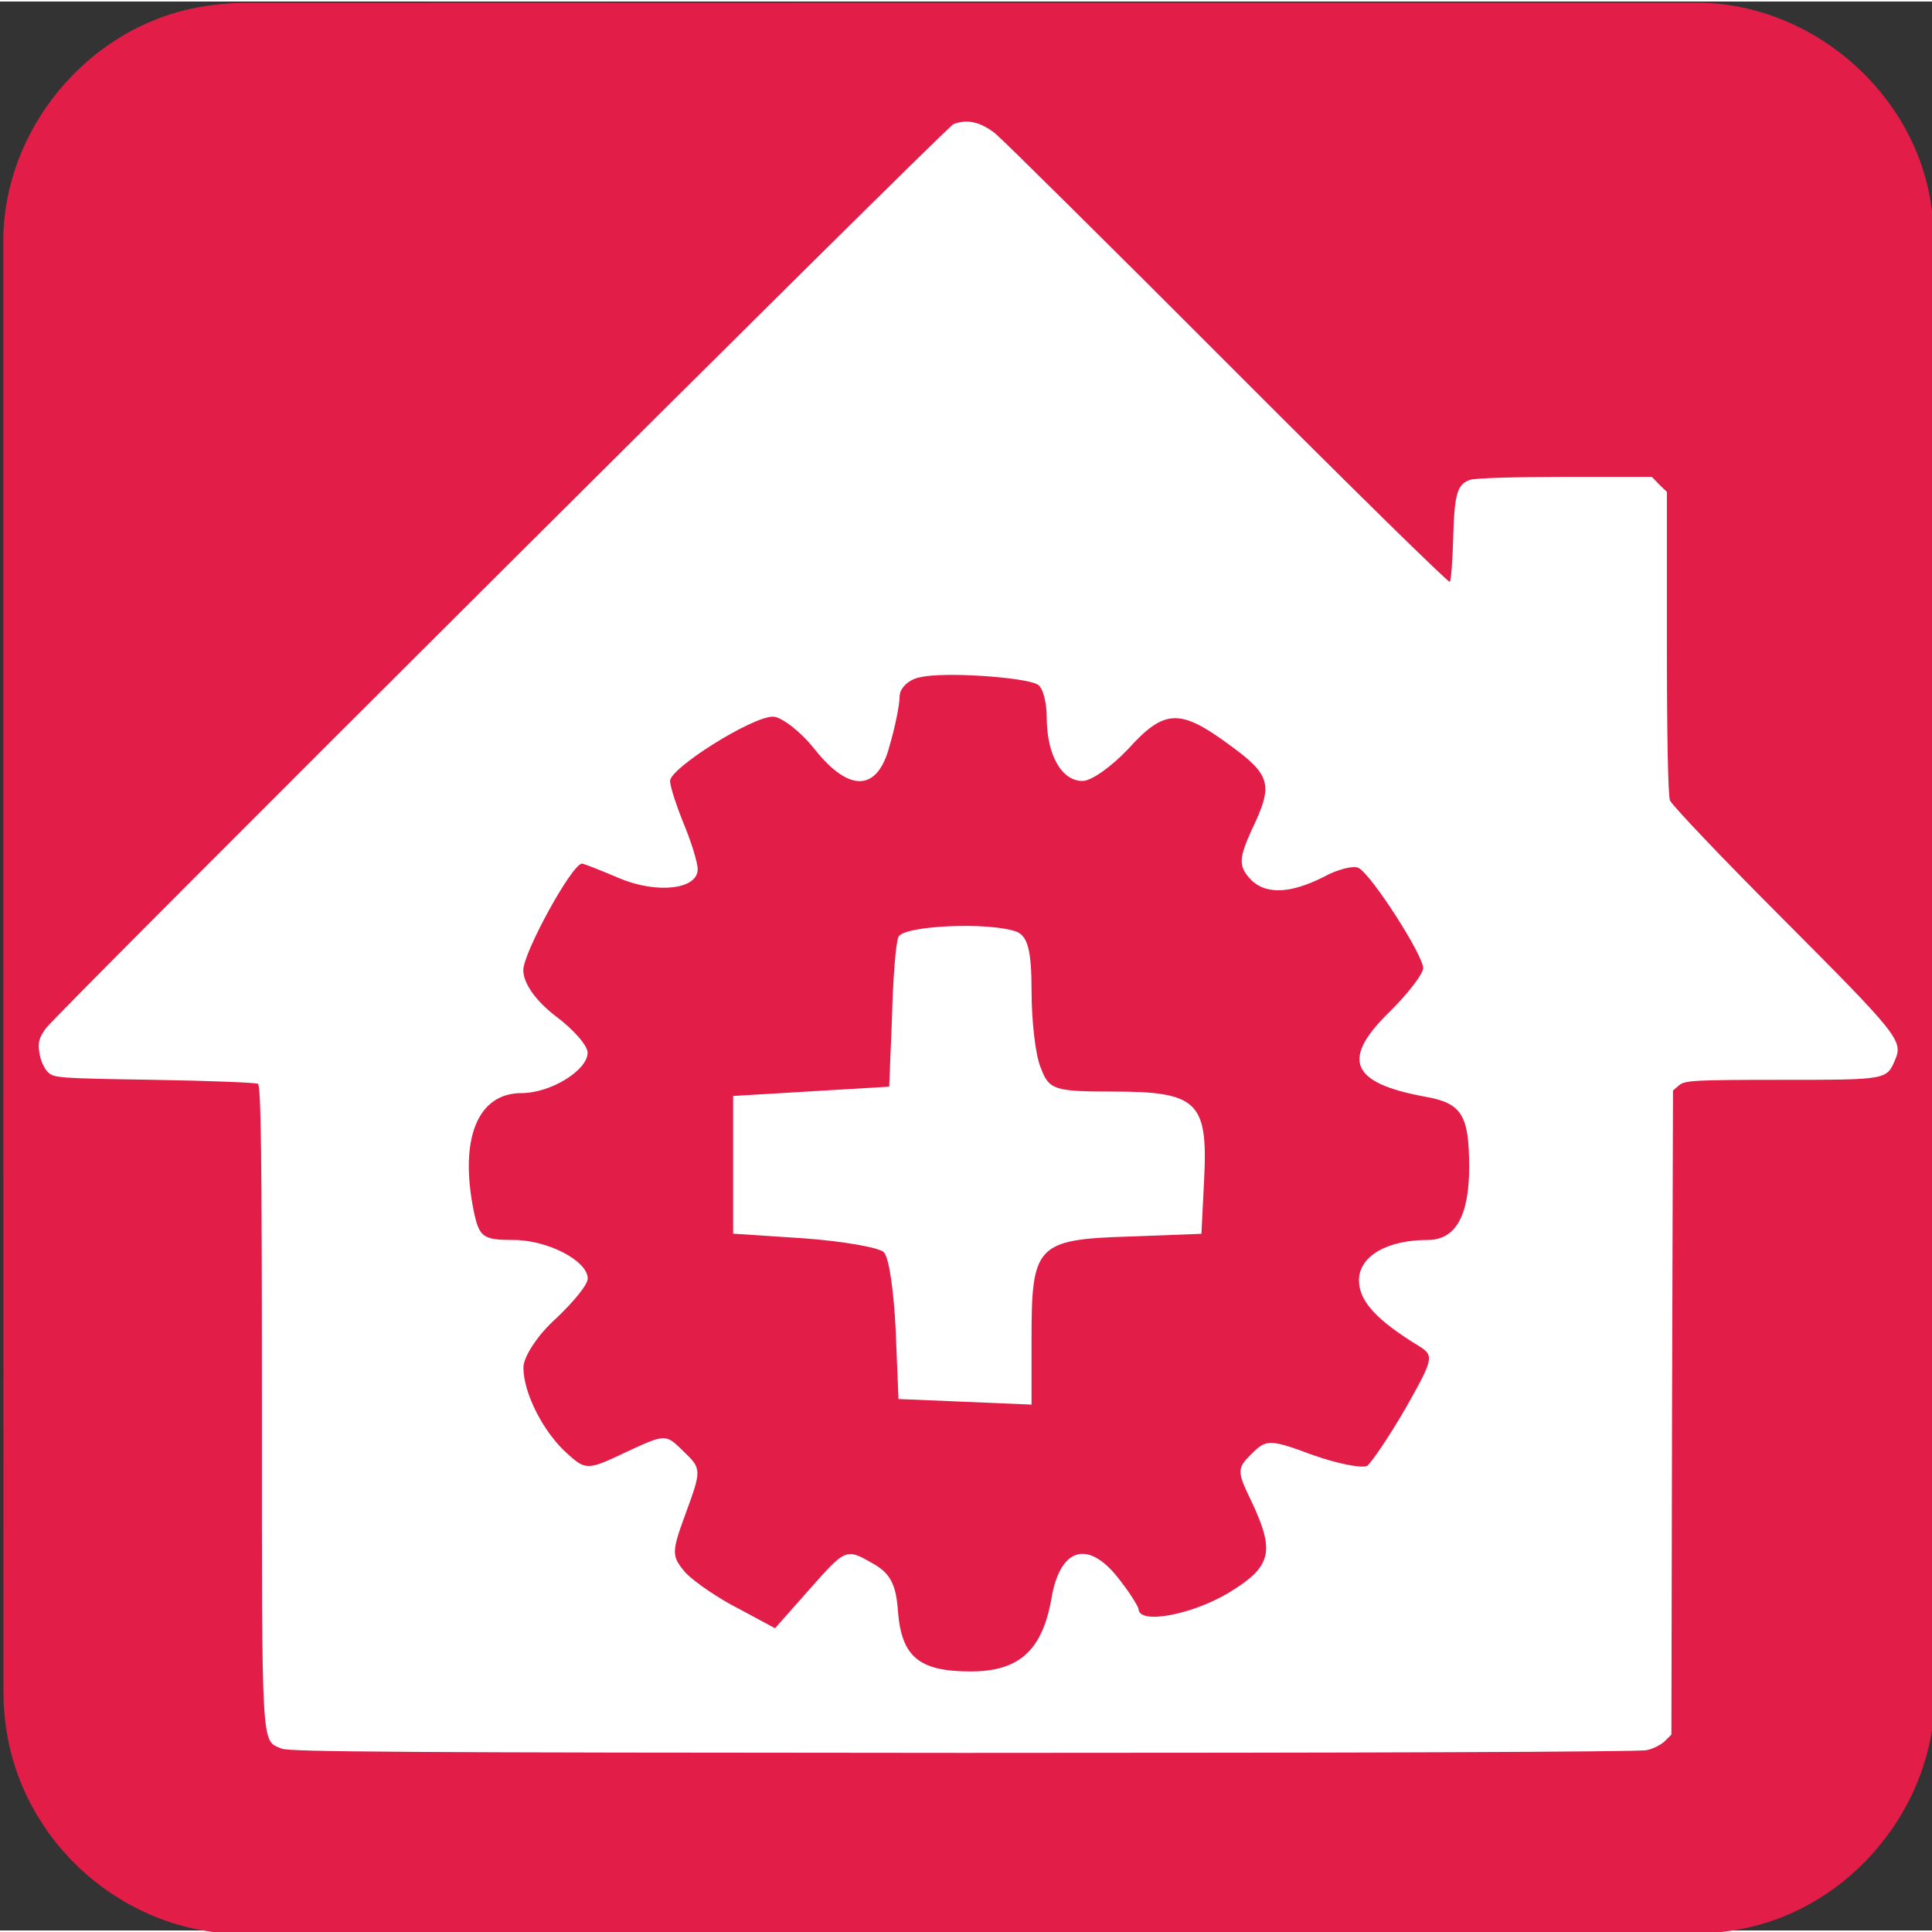 <svg id="home-automation" xmlns="http://www.w3.org/2000/svg" viewBox="0 0 499.17 498.38" width="500" height="500" shape-rendering="geometricPrecision" text-rendering="geometricPrecision">
  <rect x="0" y="0" width="499.17" height="498.38" fill="#333333" stroke="none"/>
  <style>
    @keyframes gear_animation__tr{0%{transform:translate(250.356px,302.716px) rotate(0deg)}to{transform:translate(250.356px,302.716px) rotate(360deg)}}#gear_animation{animation:gear_animation__tr 3000ms linear infinite normal forwards}
  </style>
  <g id="background">
    <path id="square" d="M499.86 249.83v187.84c0 28.7-21.64 54.93-49.91 60.31-4.18.79-8.5 1.25-12.75 1.25-124.8.07-249.61.05-374.41.05-30.6 0-57.3-23.47-61.31-53.91-.35-2.69-.59-5.41-.59-8.12C.85 312.12.85 187 .85 61.89c0-28.71 21.66-54.95 49.91-60.31C54.94.79 59.26.33 63.51.33 188.42.26 313.32.28 438.24.28c28.71 0 54.98 21.68 60.31 49.91.79 4.18 1.24 8.5 1.25 12.75.08 62.29.06 124.59.06 186.89z" fill="#E11D48" stroke="none" stroke-width="1"/>
  </g>
  <g id="house_group">
    <path id="house" d="M257.23 34.16c2.06 1.74 29.18 28.55 60.26 59.71s56.78 56.39 57.1 56.07c.32-.4.71-5.46.87-11.31.32-11.47 1.03-13.84 4.27-15.03 1.11-.47 12.1-.79 24.52-.79h22.54l1.9 1.98 1.98 1.9v38.75c0 24.99.32 39.54.79 40.96.47 1.19 13.44 14.87 28.86 30.29 30.13 30.21 31.4 31.79 29.34 36.69-2.21 5.22-2.06 5.22-29.42 5.22-22.3 0-24.83.16-26.33 1.34l-1.66 1.42-.25 83.21-.16 83.19-1.66 1.66c-.95.95-3.08 2.06-4.74 2.37-1.82.47-75.37.71-176.67.71-144.8-.08-173.98-.24-176.04-1.11-5.3-2.29-5.06 1.5-5.06-89.36 0-64.53-.24-81.93-1.03-82.4-.47-.32-12.57-.79-26.81-1.03-24.99-.4-25.94-.47-27.52-2.06-.95-.95-1.9-3.16-2.14-4.98-.4-2.69-.08-3.8 1.66-6.25 2.45-3.56 232.58-232.82 234.48-233.61 3.49-1.41 7.05-.62 10.92 2.46z" fill="#FFF" stroke="none" stroke-width="1"/>
    <g id="gear_animation" transform="translate(250.356 302.716)">
      <g id="gear_group" transform="translate(-250.356 -302.716)" stroke="none" stroke-width="1">
        <path id="gear" d="M162.26 406.23c-1.03.16-1.82.95-1.82 1.66s-.4 2.69-.87 4.27c-1.03 3.95-3.48 4.03-6.48.24-1.19-1.5-2.85-2.77-3.56-2.77-1.82 0-8.86 4.43-8.86 5.54 0 .47.55 2.14 1.19 3.72.63 1.5 1.19 3.32 1.19 3.88 0 1.74-3.48 2.14-6.72.79-1.66-.71-3.08-1.27-3.24-1.27-.87 0-5.06 7.67-5.06 9.17 0 1.11 1.03 2.61 2.77 3.95 1.5 1.11 2.77 2.53 2.77 3.16 0 1.5-3.16 3.48-5.69 3.48-3.8 0-5.38 3.95-4.11 10.2.47 2.21.79 2.45 3.4 2.45 3.01 0 6.41 1.82 6.41 3.32 0 .55-1.27 2.06-2.77 3.48-1.5 1.34-2.77 3.24-2.77 4.19 0 2.21 1.74 5.61 3.8 7.43 1.58 1.42 1.74 1.42 5.06-.16 3.4-1.58 3.4-1.58 4.98 0 1.5 1.42 1.5 1.58.16 5.22-1.27 3.48-1.27 3.72 0 5.22.79.79 2.85 2.21 4.59 3.08l3.08 1.66 3.08-3.48c2.93-3.32 3.08-3.4 5.14-2.21 1.66.87 2.21 1.82 2.37 4.27.32 3.88 1.82 5.14 6.25 5.14 4.19 0 6.17-1.82 6.96-6.25.71-4.27 3.01-5.14 5.61-1.98 1.03 1.27 1.82 2.53 1.9 2.85 0 1.34 4.43.55 7.67-1.34 3.8-2.29 4.11-3.56 2.06-7.91-1.27-2.61-1.27-2.85 0-4.11 1.27-1.27 1.58-1.27 5.22.08 2.21.79 4.35 1.19 4.74.95.4-.32 1.9-2.53 3.32-4.98 2.37-4.19 2.45-4.51 1.19-5.3-3.64-2.21-5.22-3.88-5.22-5.69 0-2.06 2.37-3.48 5.93-3.48 2.37 0 3.56-2.06 3.56-6.25 0-4.51-.63-5.54-3.8-6.09-6.48-1.19-7.28-3.24-2.93-7.43 1.5-1.5 2.77-3.16 2.77-3.64 0-1.11-4.35-7.91-5.54-8.62-.4-.24-1.82.08-3.08.79-3.01 1.5-5.14 1.5-6.41 0-.87-1.03-.79-1.74.24-4.03 1.9-3.95 1.74-4.74-1.98-7.43-4.19-3.08-5.54-3.01-8.62.4-1.42 1.5-3.16 2.77-3.95 2.77-1.82 0-3.08-2.29-3.08-5.46 0-1.27-.32-2.61-.79-2.85-1.12-.63-8-1.11-10.06-.63z" transform="matrix(3 0 0 3 -248.886 -1044.126)" fill="#E11D48"/>
        <path id="gear_center" d="M171.04 428.29c.95.4 1.27 1.66 1.27 5.06 0 2.53.32 5.54.79 6.64.71 1.9 1.11 2.06 6.25 2.06 7.2 0 8.15.87 7.83 7.43l-.24 4.82-6.33.24c-7.83.24-8.3.79-8.3 8.62v5.85l-5.69-.24-5.77-.24-.24-5.93c-.16-3.24-.55-6.25-1.03-6.72-.4-.4-3.56-.95-6.88-1.19l-6.09-.4v-11.86l6.72-.4 6.72-.4.24-5.93c.08-3.24.32-6.41.55-6.96.39-1 7.9-1.32 10.2-.45z" transform="matrix(3 0 0 3 -250.408 -1044.52)" fill="#FFF"/>
      </g>
    </g>
  </g>
</svg>
